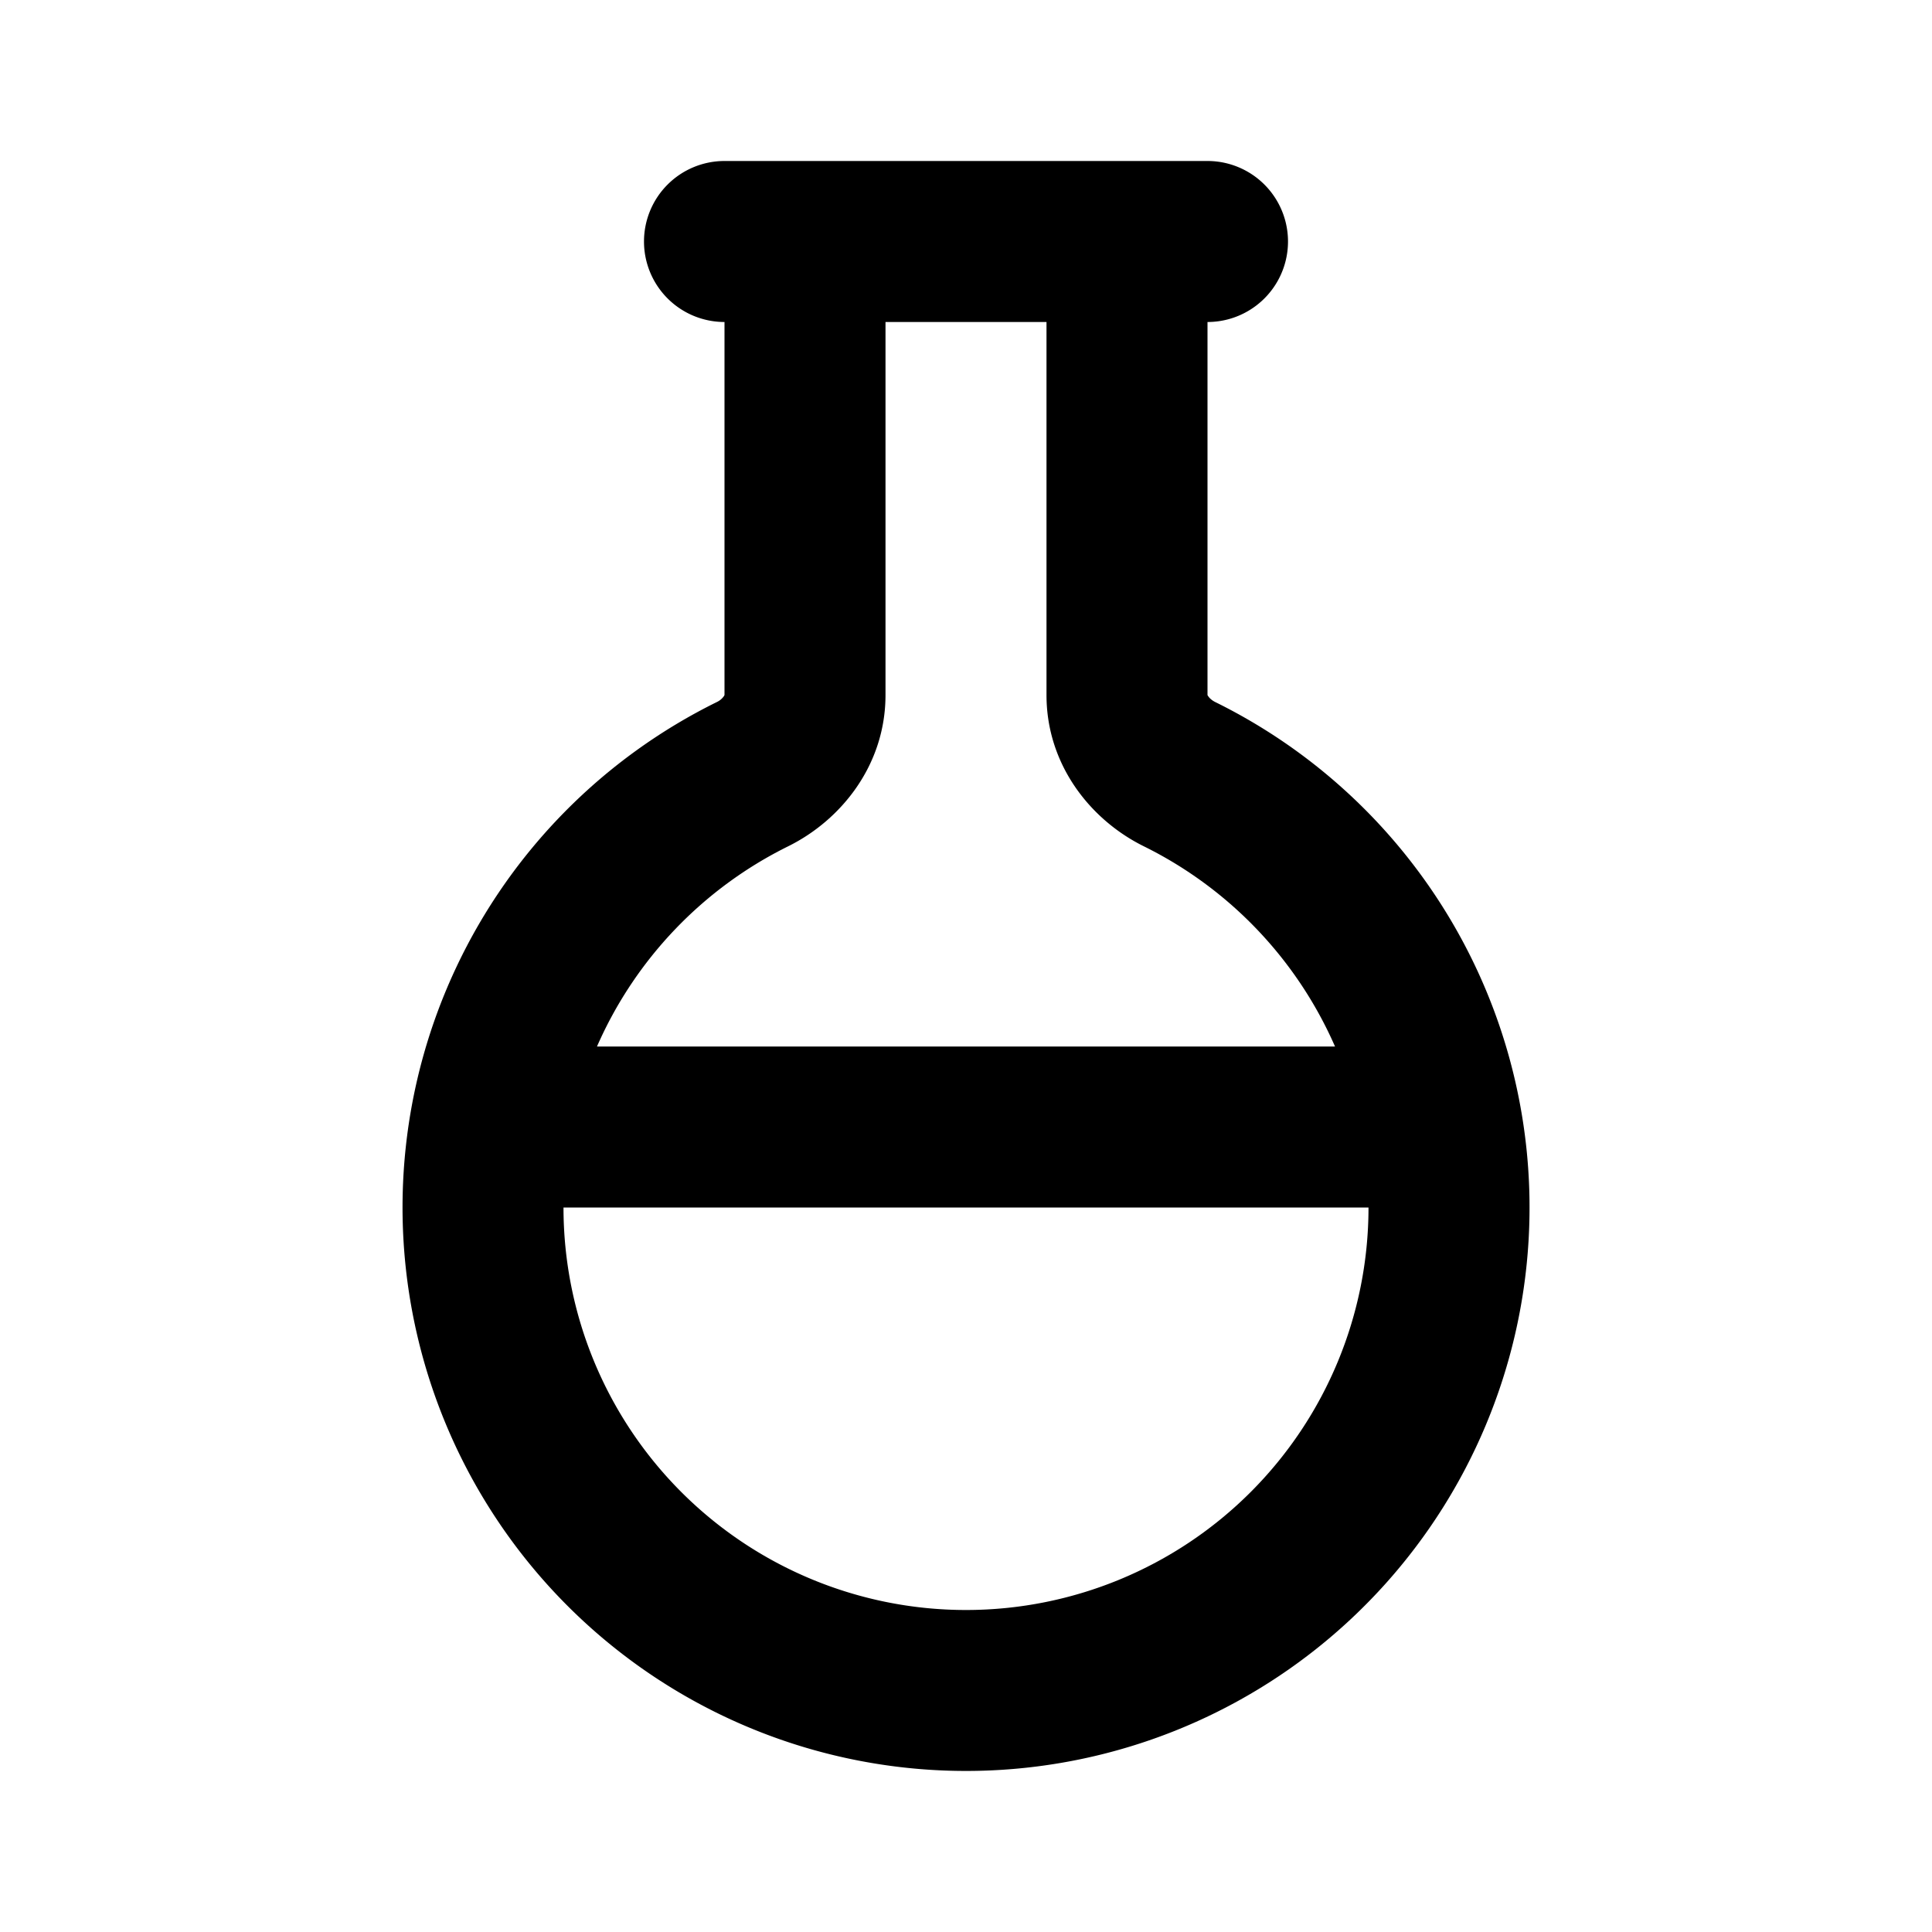 <svg xmlns="http://www.w3.org/2000/svg" width="24" height="24"><g fill="none" fill-rule="evenodd"><path d="M24 0v24H0V0zM12.594 23.258l-.012.002-.071.035-.02.004-.014-.004-.071-.036c-.01-.003-.019 0-.024.006l-.004.01-.017.428.005.02.01.013.104.074.015.004.012-.004.104-.074.012-.016.004-.017-.017-.427c-.002-.01-.009-.017-.016-.018m.264-.113-.014.002-.184.093-.01.01-.003.011.018.43.005.012.008.008.201.092c.012.004.023 0 .029-.008l.004-.014-.034-.614c-.003-.012-.01-.02-.02-.022m-.715.002a.023.023 0 0 0-.027.006l-.006.014-.034.614c0 .012.007.02.017.024l.015-.002.201-.093.01-.008.003-.011.018-.43-.003-.012-.01-.01z"/><path fill="currentColor" d="M8 3a1 1 0 0 1 1-1h6a1 1 0 1 1 0 2v4.633c0 .002.003.008.01.017.013.02.041.048.084.07a7 7 0 1 1-6.187 0 .223.223 0 0 0 .084-.07A.067.067 0 0 0 9 8.633V4a1 1 0 0 1-1-1m3 1v4.634c0 .869-.55 1.553-1.209 1.879A5.02 5.02 0 0 0 7.416 13h9.168a5.019 5.019 0 0 0-2.375-2.487C13.549 10.187 13 9.503 13 8.634V4zm6 11H7a5 5 0 0 0 10 0"/></g></svg>